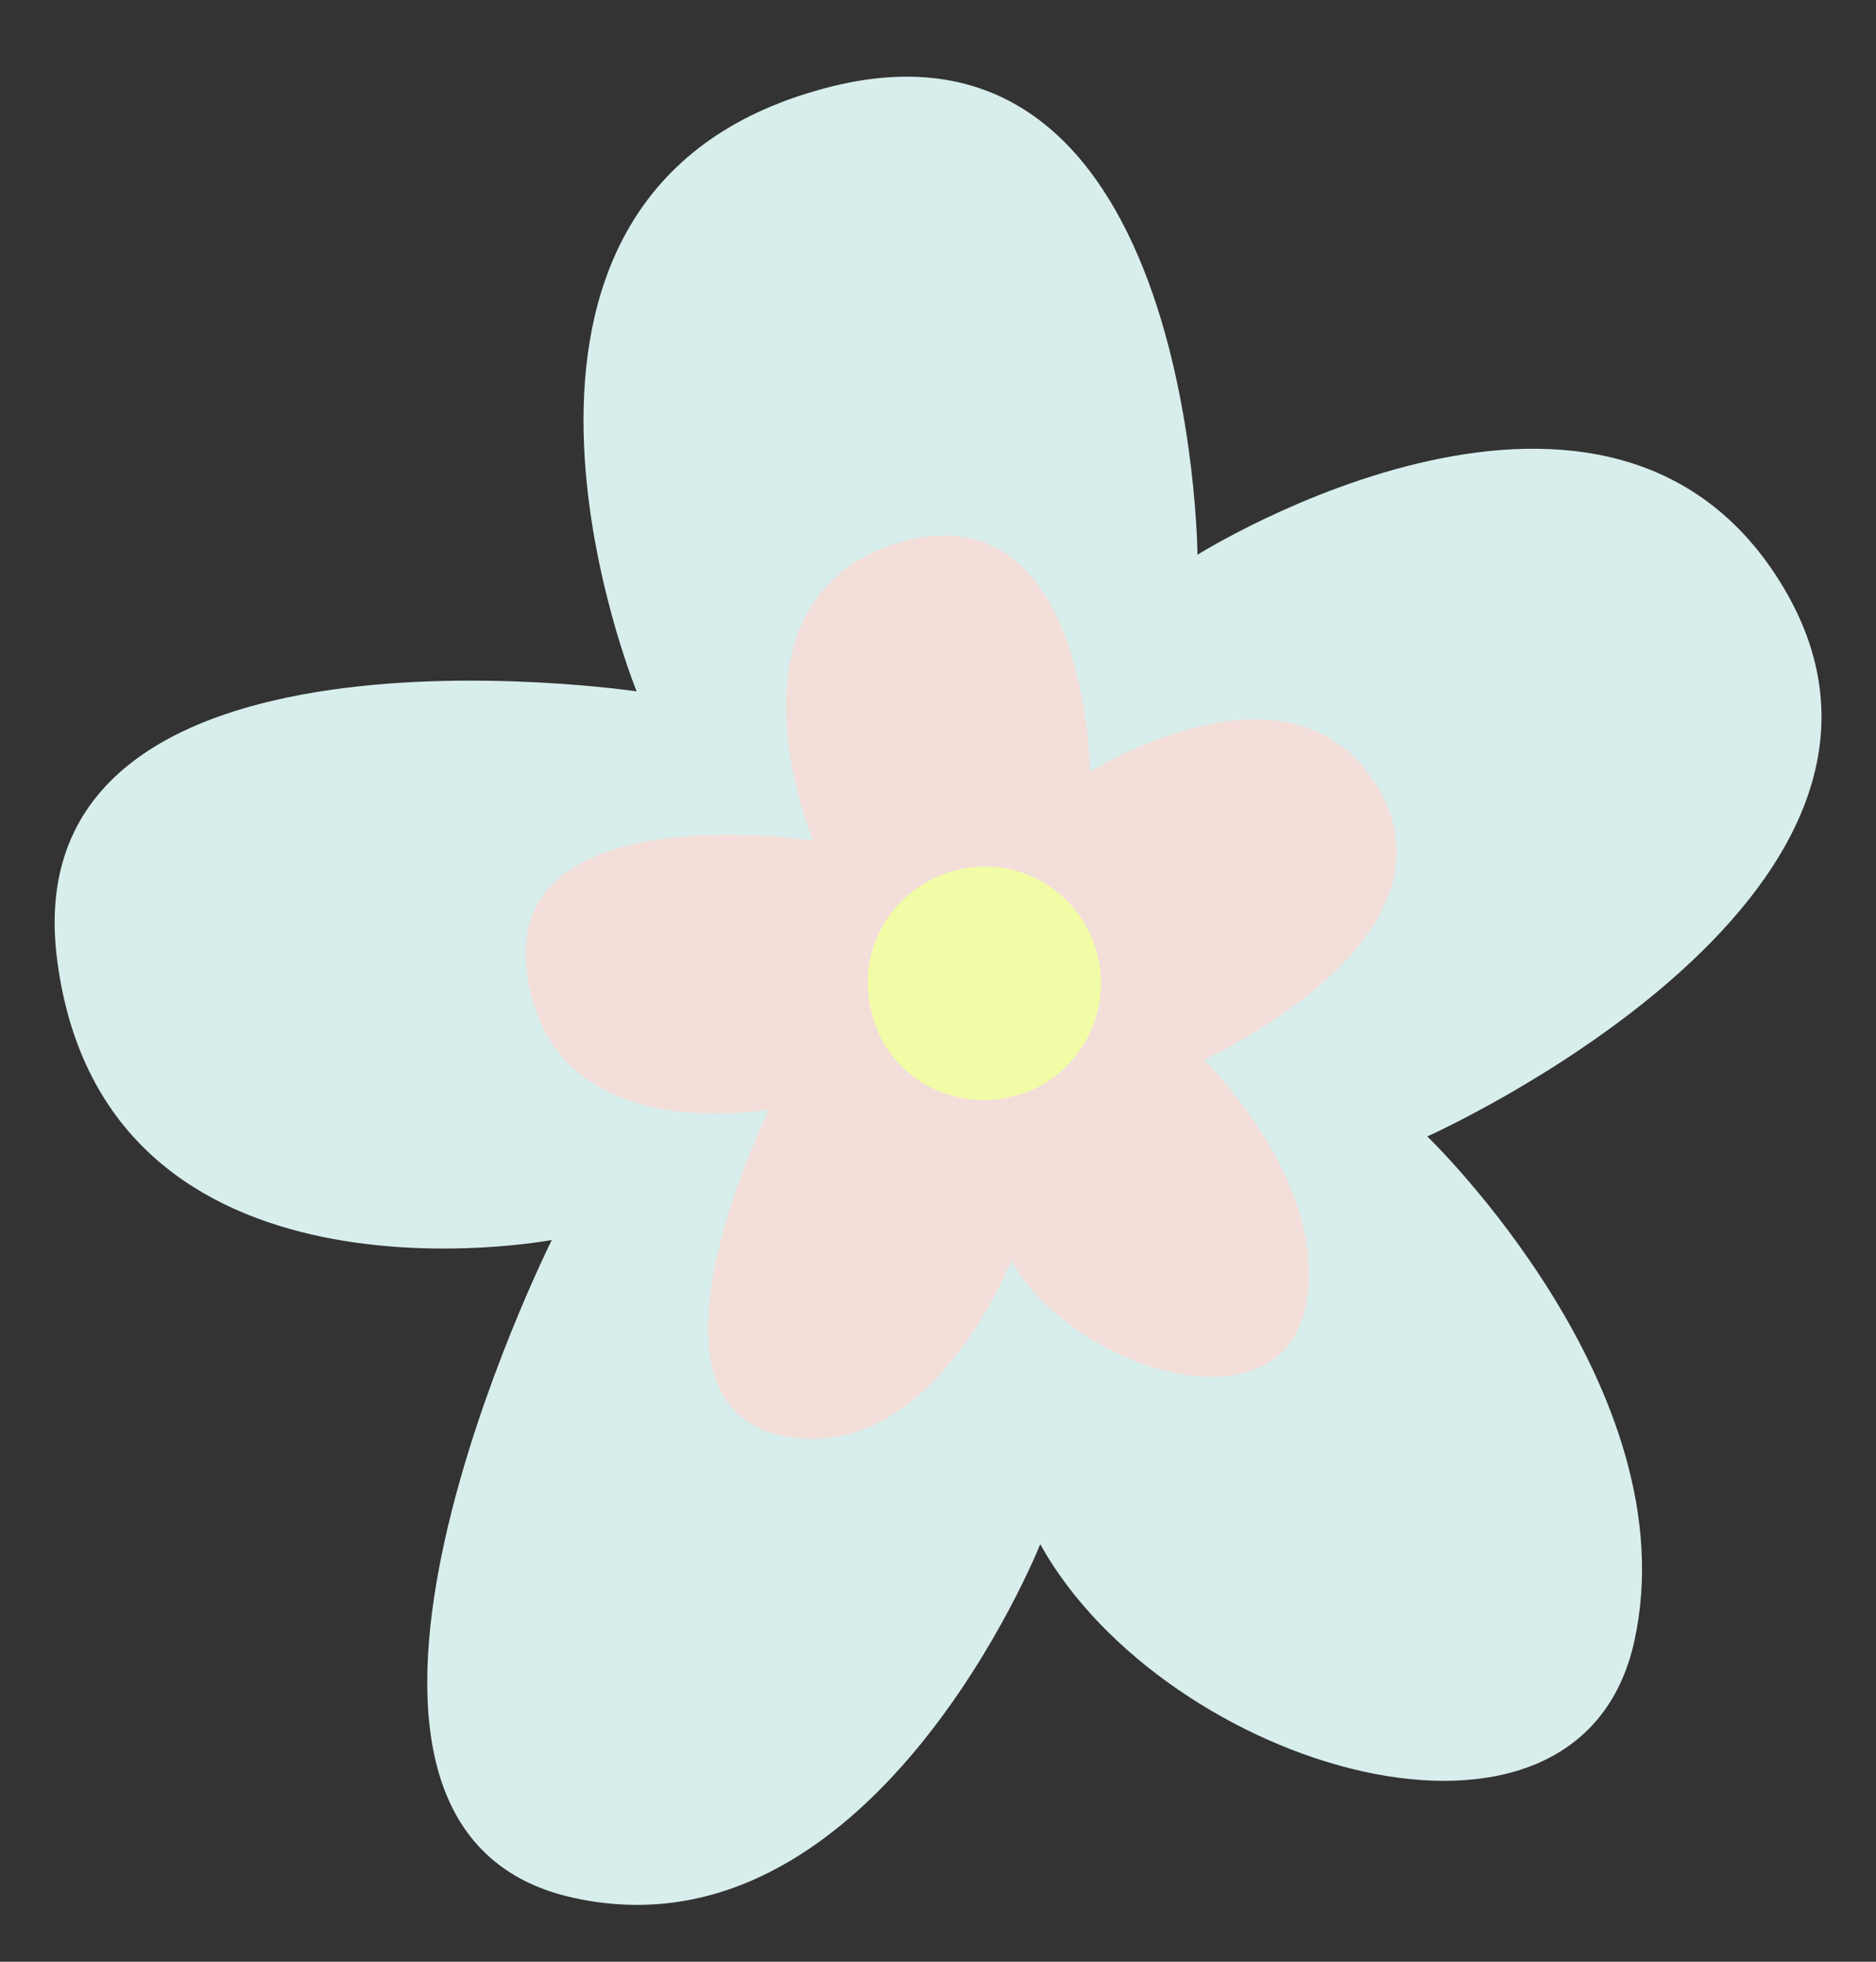 <svg width="22" height="23" viewBox="0 0 22 23" fill="none" xmlns="http://www.w3.org/2000/svg">
<rect x="0" y="0" width="22" height="23" fill="#333333" stroke="none"/>
<path d="M14.043 6.504C14.043 6.504 18.946 3.422 20.96 6.965C22.975 10.533 16.738 13.324 16.738 13.324C16.738 13.324 19.82 16.285 19.165 19.246C18.509 22.207 13.655 20.726 12.199 18.105C12.199 18.105 10.209 23.105 6.641 22.231C3.074 21.333 6.471 14.538 6.471 14.538C6.471 14.538 1.229 15.533 0.671 11.261C0.113 7.014 7.466 8.106 7.466 8.106C7.466 8.106 5.112 2.354 9.554 1.068C13.995 -0.243 14.043 6.504 14.043 6.504Z" fill="#D8EEEC"/>
<path d="M12.782 9.053C12.782 9.053 15.185 7.524 16.18 9.271C17.175 11.043 14.117 12.426 14.117 12.426C14.117 12.426 15.622 13.882 15.306 15.338C14.991 16.795 12.588 16.067 11.86 14.78C11.86 14.78 10.889 17.256 9.117 16.819C7.346 16.382 9.02 13.008 9.02 13.008C9.02 13.008 6.448 13.494 6.181 11.407C5.889 9.295 9.53 9.853 9.53 9.853C9.53 9.853 8.365 7.014 10.549 6.359C12.758 5.728 12.782 9.053 12.782 9.053Z" fill="#F3DEDA"/>
<path d="M11.933 12.839C11.205 13.057 10.428 12.645 10.234 11.916C10.016 11.188 10.428 10.436 11.156 10.218C11.885 9.999 12.637 10.412 12.855 11.14C13.074 11.868 12.637 12.645 11.933 12.839Z" fill="#F2FCA7"/>
</svg>
